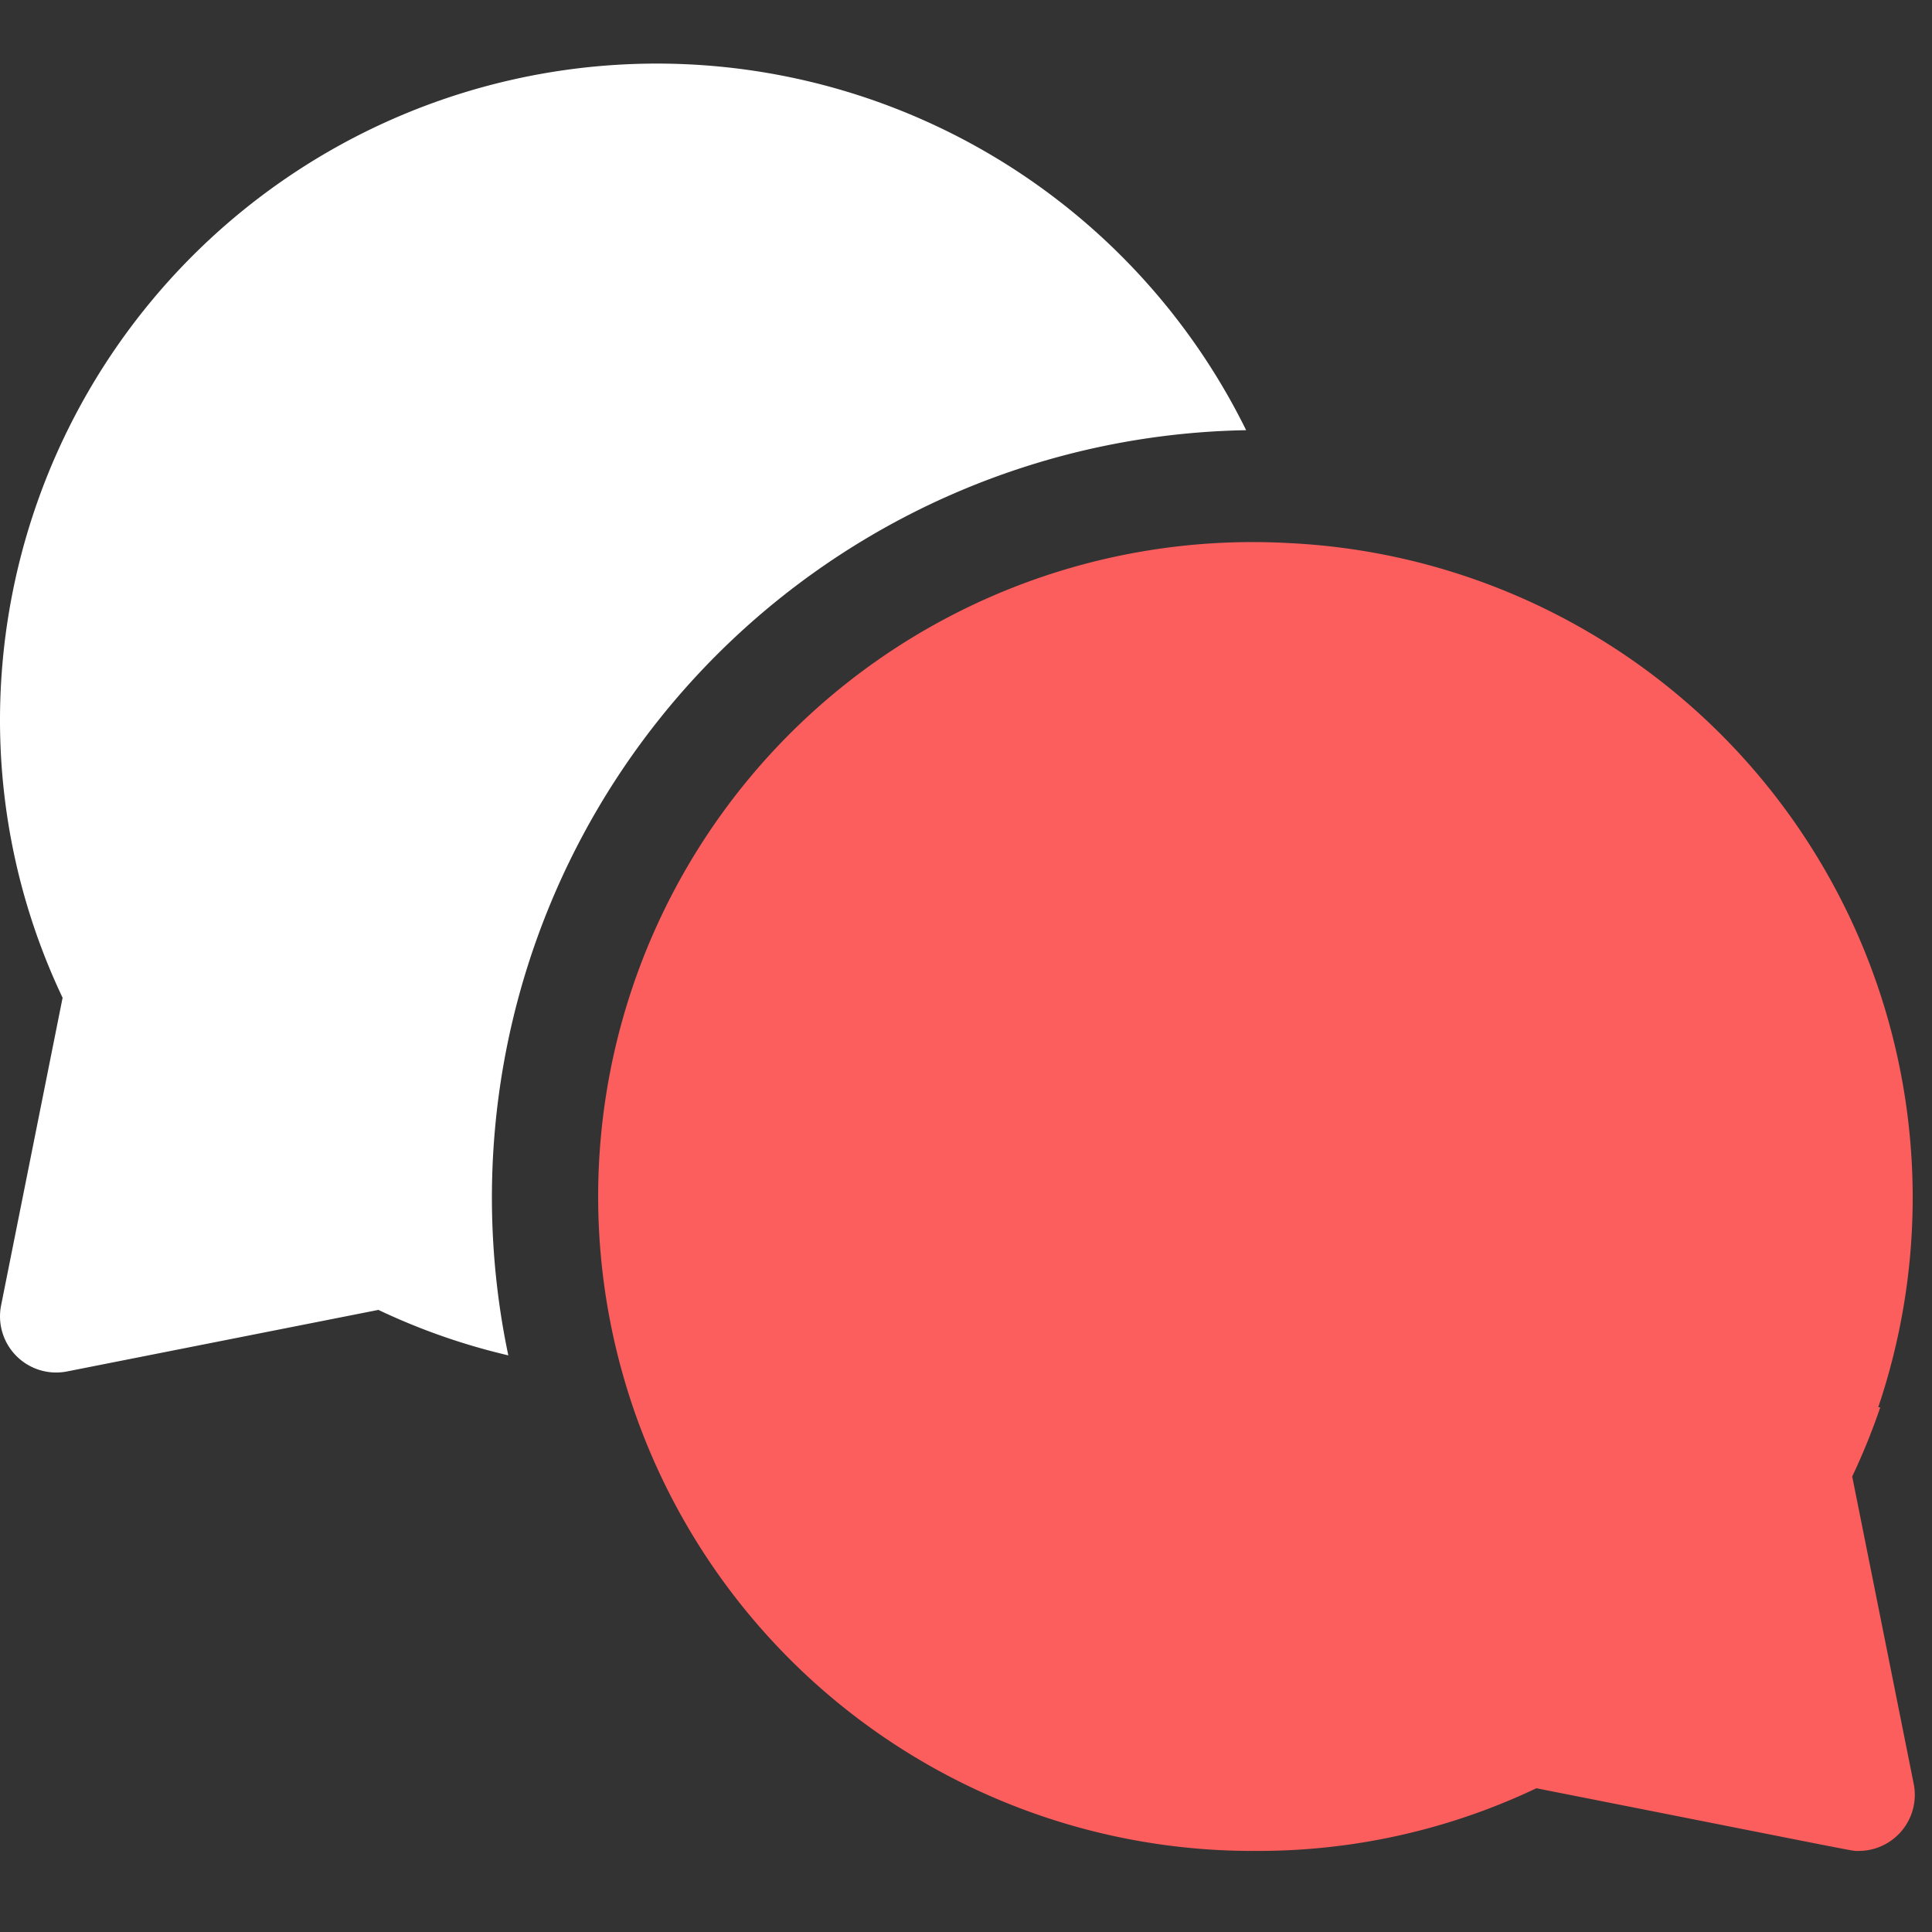 <svg xmlns="http://www.w3.org/2000/svg" xmlns:xlink="http://www.w3.org/1999/xlink" width="30" height="30" viewBox="0 0 30 30">
  <rect x="0" y="0" width="30" height="30" fill="#333333" stroke="none"/>
  <defs>
    <clipPath id="clip-path">
      <rect id="사각형_165" data-name="사각형 165" width="30" height="30" fill="#fff" stroke="#707070" stroke-width="1"/>
    </clipPath>
  </defs>
  <g id="icon_chat" clip-path="url(#clip-path)">
    <g id="chat" transform="translate(0 0.987)">
      <path id="패스_127" data-name="패스 127" d="M19.35,6.523A10.2,10.2,0,0,0,0,10.993a10.054,10.054,0,0,0,.972,4.343L.017,20.113A.872.872,0,0,0,1.04,21.139l4.836-.956a10.02,10.02,0,0,0,2.017.706A11.918,11.918,0,0,1,19.35,6.523Z" transform="translate(0 -0.83)" fill="#fff"/>
      <path id="패스_128" data-name="패스 128" d="M27.268,21.586a10.133,10.133,0,0,0,.436-1.075h-.032a10.174,10.174,0,0,0-9.15-13.419h0A10.162,10.162,0,1,0,18.034,27.4a10.052,10.052,0,0,0,4.33-.973c5.3,1.047,4.884.973,5.005.973a.871.871,0,0,0,.854-1.042Z" transform="translate(1.493 0.354)" fill="#fc5d5d"/>
    </g>
  </g>
</svg>
